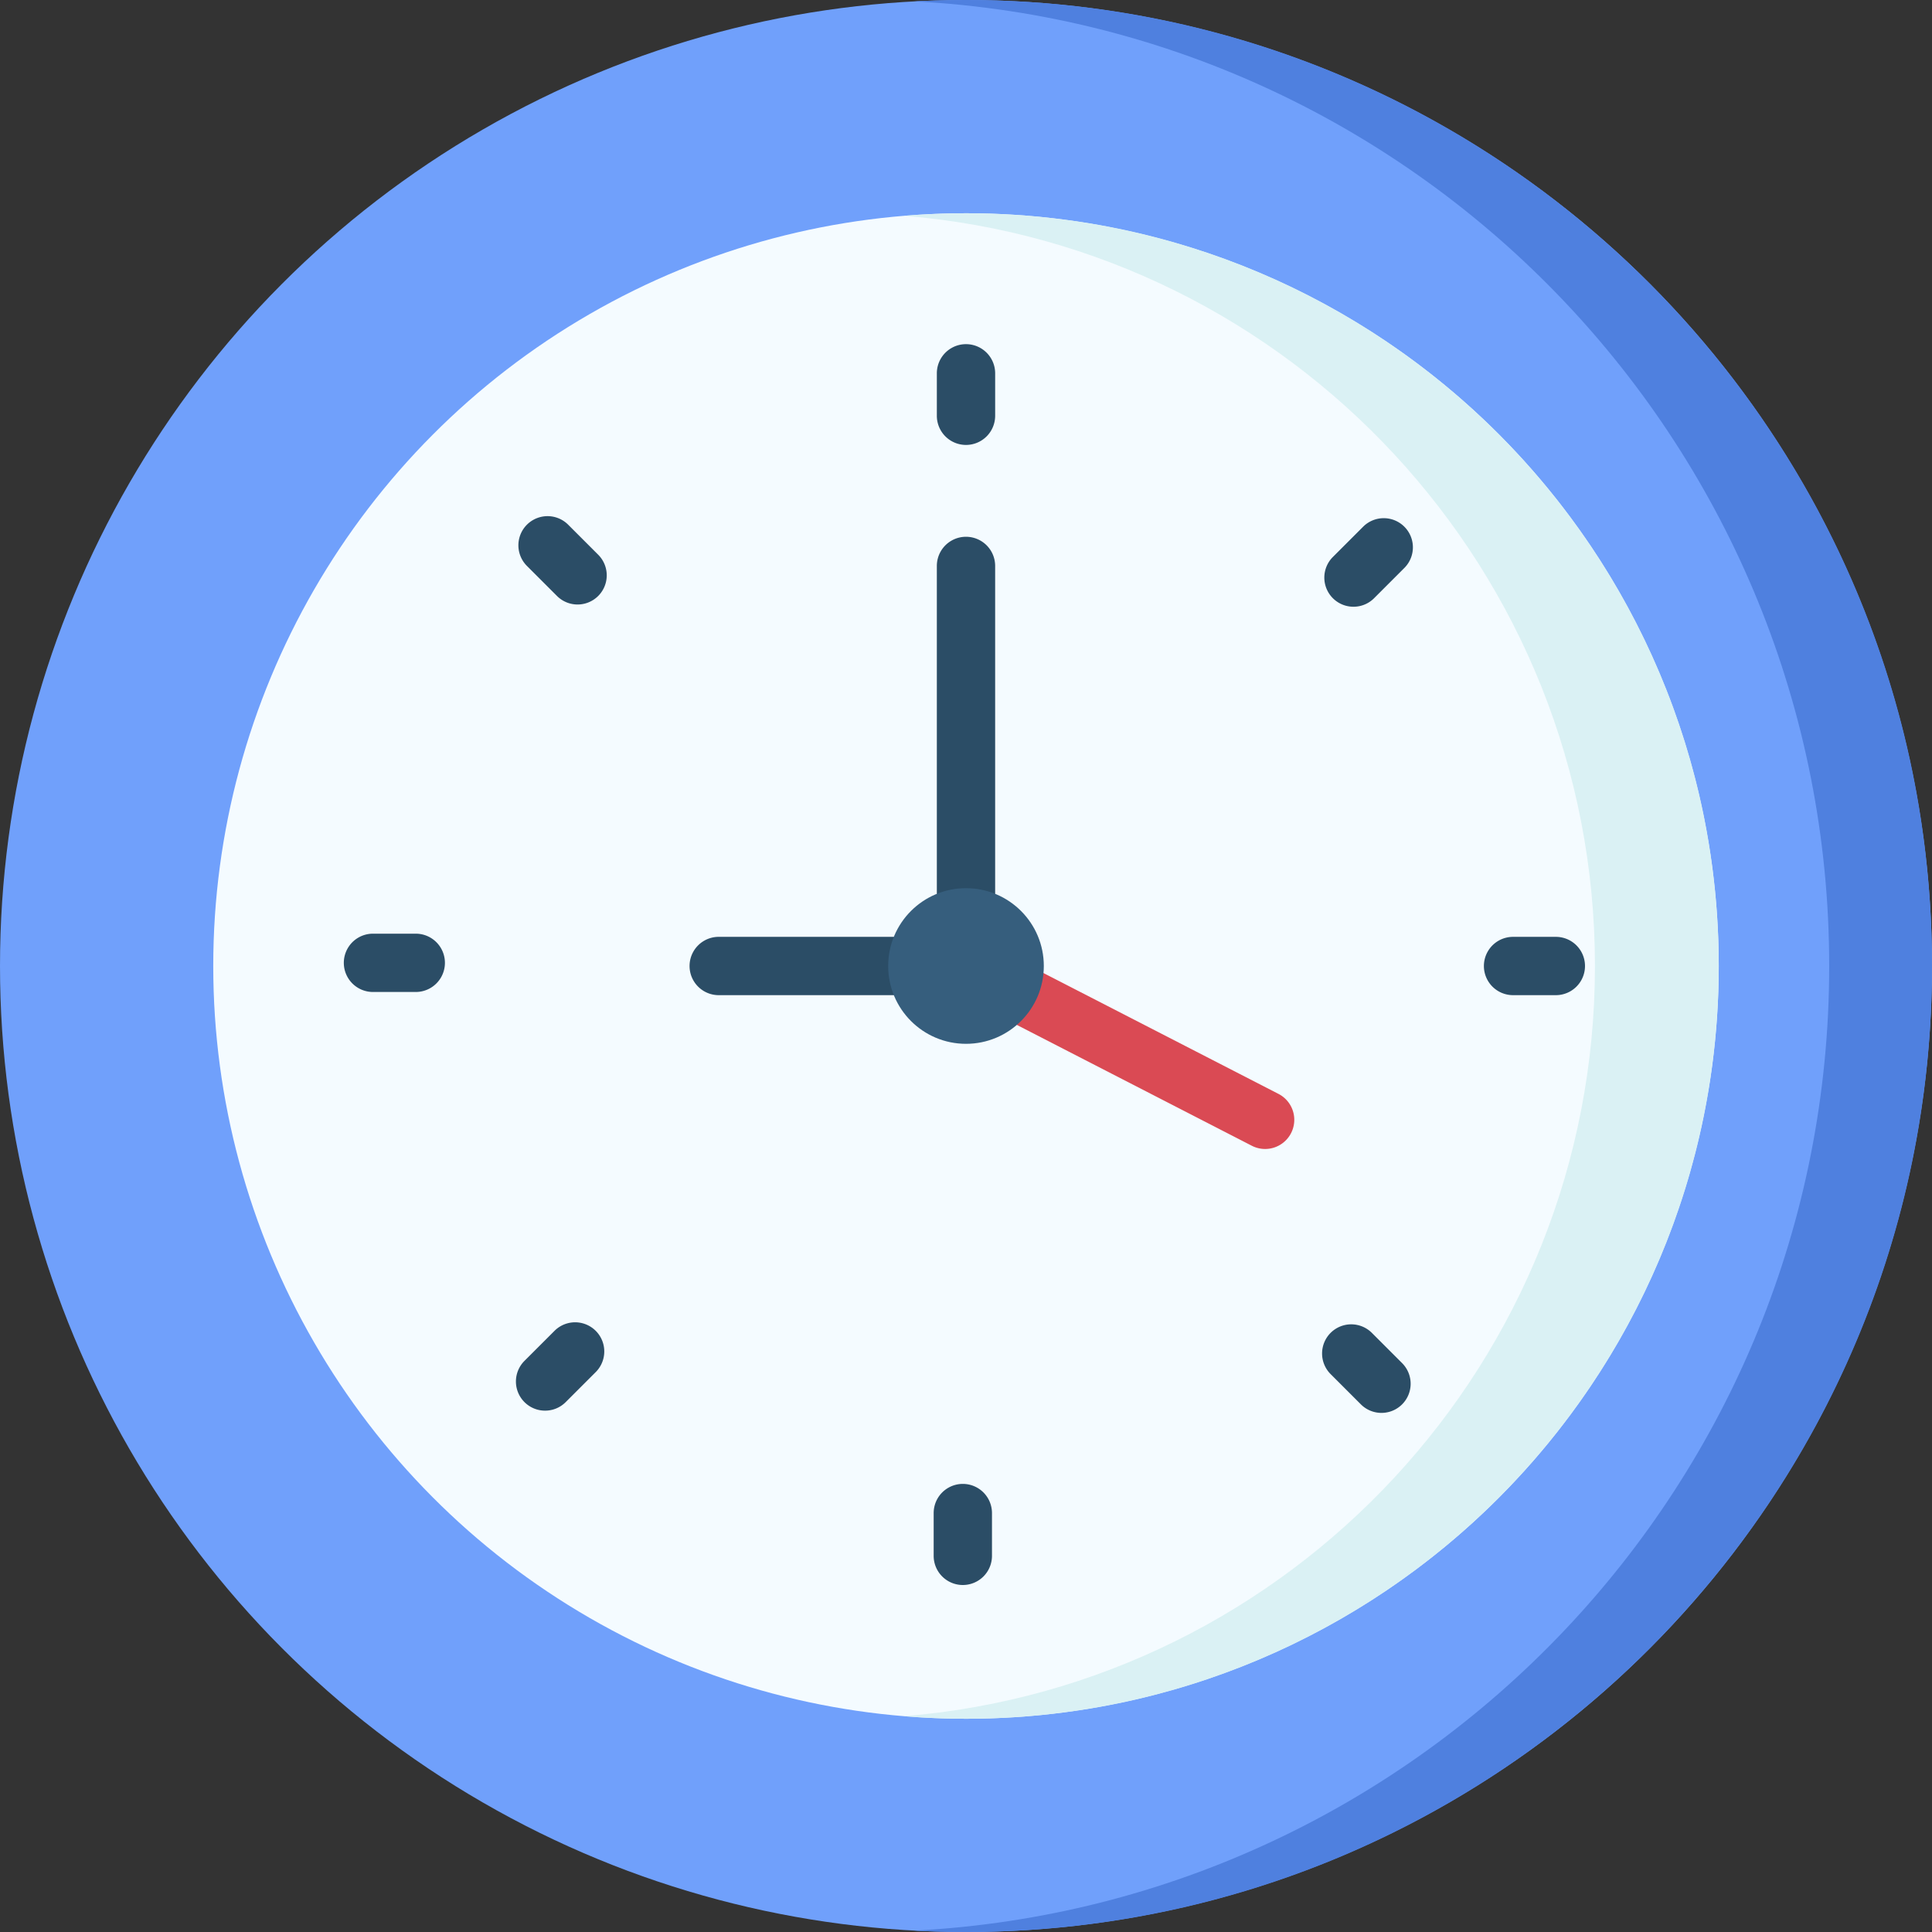 <svg xmlns="http://www.w3.org/2000/svg" xml:space="preserve" width="512" height="512" style="enable-background:new 0 0 512 512"><rect width="100%" height="100%" fill="#333333" stroke="none"/><circle cx="256" cy="256" r="256" fill="#70a0fb" data-original="#eab14d"/><path fill="#4f80df" d="M256 0c-4.57 0-9.111.125-13.622.361C377.43 7.443 484.757 119.185 484.757 256S377.43 504.557 242.378 511.639c4.511.236 9.052.361 13.622.361 141.385 0 256-114.615 256-256S397.385 0 256 0z" data-original="#e49542"/><circle cx="256" cy="256" r="199.487" fill="#f4fbff" data-original="#f4fbff"/><path fill="#daf1f4" d="M256 56.513c-5.525 0-10.994.235-16.405.675C342.094 65.532 422.678 151.351 422.678 256s-80.584 190.467-183.083 198.812c5.411.441 10.88.676 16.405.676 110.174 0 199.487-89.314 199.487-199.487S366.174 56.513 256 56.513z" data-original="#daf1f4"/><path fill="#2b4d66" d="M256 117.911a7.726 7.726 0 0 1-7.726-7.726v-11.34a7.727 7.727 0 0 1 15.453 0v11.34a7.727 7.727 0 0 1-7.727 7.726zM358.687 160.794a7.726 7.726 0 0 1-5.463-13.19l8.019-8.018a7.726 7.726 0 1 1 10.926 10.927l-8.019 8.019a7.708 7.708 0 0 1-5.463 2.262zM412.315 263.727h-11.34a7.726 7.726 0 1 1 0-15.452h11.34a7.726 7.726 0 1 1 0 15.452zM366.11 374.433a7.708 7.708 0 0 1-5.464-2.263l-8.018-8.018a7.729 7.729 0 0 1 0-10.928 7.73 7.73 0 0 1 10.928 0l8.018 8.018a7.729 7.729 0 0 1-5.464 13.191zM255.158 420.043a7.726 7.726 0 0 1-7.726-7.726v-11.34a7.726 7.726 0 1 1 15.452 0v11.34a7.726 7.726 0 0 1-7.726 7.726zM144.452 373.837a7.7 7.7 0 0 1-5.463-2.264 7.726 7.726 0 0 1 0-10.927l8.019-8.018a7.727 7.727 0 0 1 10.926 10.928l-8.019 8.018a7.7 7.7 0 0 1-5.463 2.263zM110.183 262.886h-11.34a7.726 7.726 0 1 1 0-15.452h11.34a7.726 7.726 0 1 1 0 15.452zM153.067 160.199a7.701 7.701 0 0 1-5.463-2.263l-8.019-8.018a7.727 7.727 0 0 1 10.926-10.928l8.019 8.019a7.727 7.727 0 0 1-5.463 13.19zM256 263.727h-65.62a7.727 7.727 0 0 1 0-15.453h57.893v-98.297a7.726 7.726 0 1 1 15.452 0V256a7.725 7.725 0 0 1-7.725 7.727z" data-original="#2b4d66"/><path fill="#da4a54" d="M335.266 304.491a7.697 7.697 0 0 1-3.527-.857l-79.272-40.764c-3.795-1.951-5.289-6.609-3.338-10.404s6.609-5.29 10.405-3.338l79.272 40.763a7.726 7.726 0 0 1 3.338 10.404 7.728 7.728 0 0 1-6.878 4.196z" data-original="#da4a54"/><circle cx="256" cy="256" r="20.622" fill="#365e7d" data-original="#365e7d"/></svg>